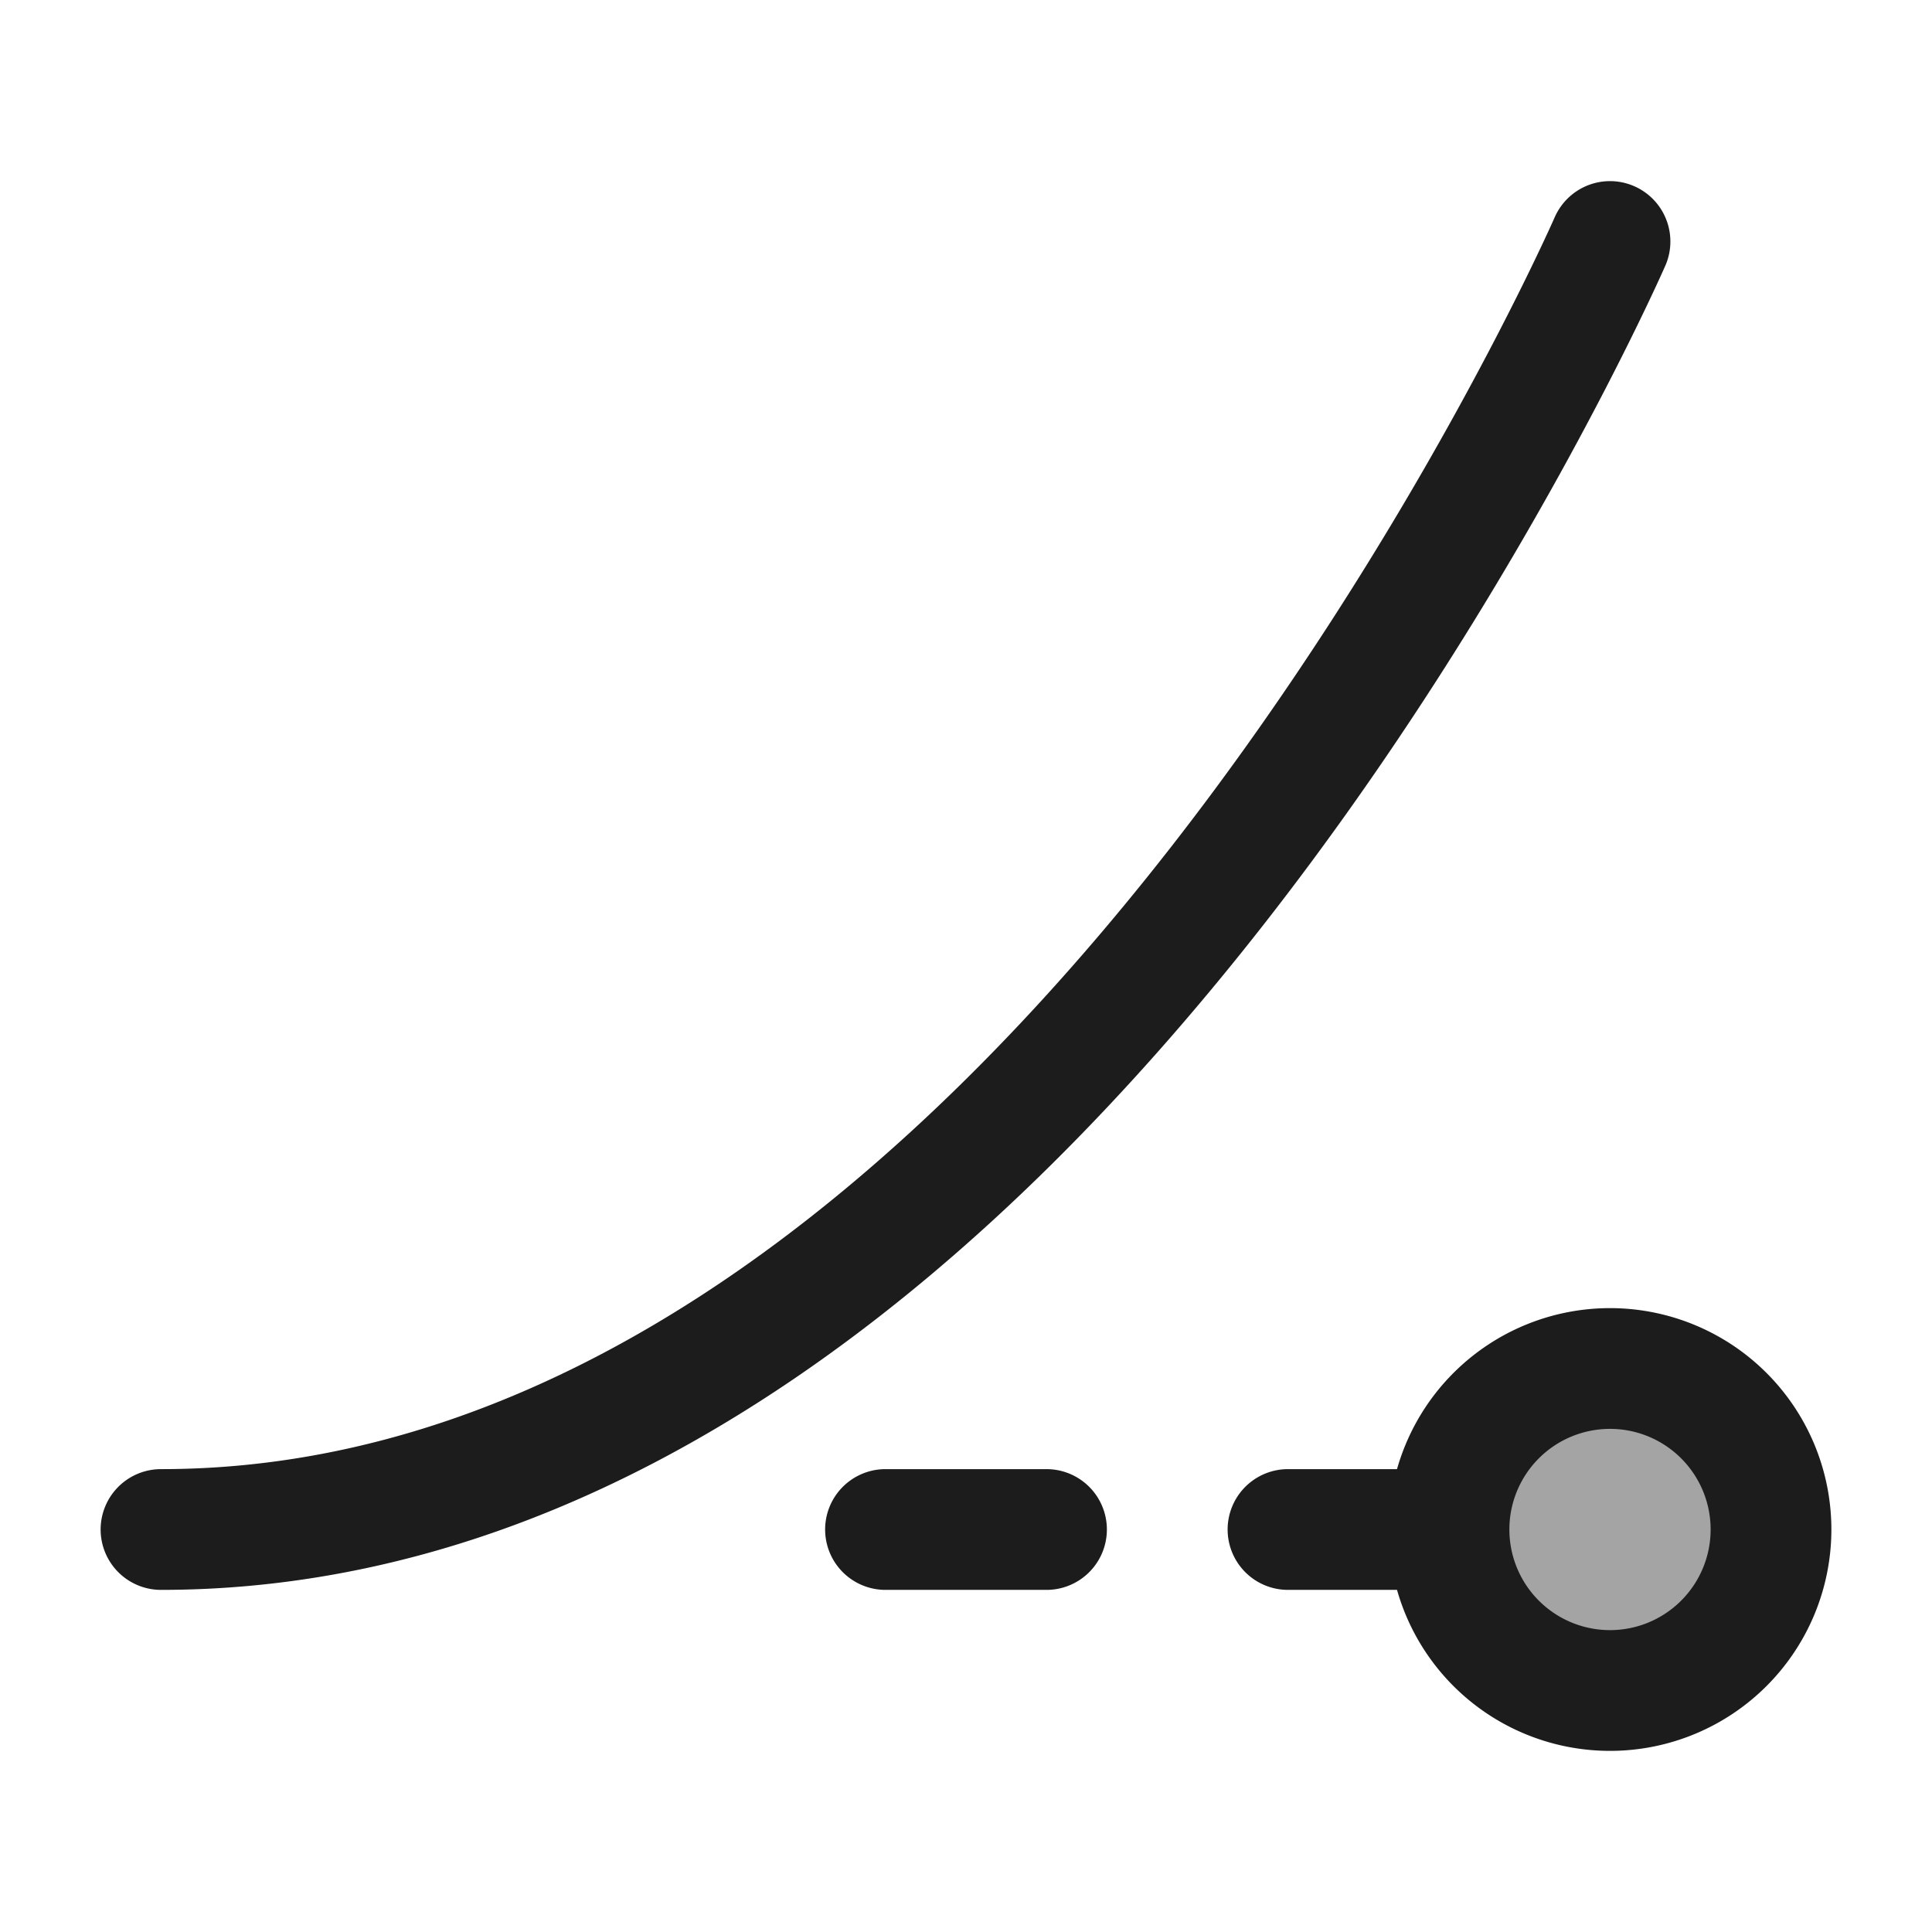<svg xmlns="http://www.w3.org/2000/svg" width="24" height="24" fill="none" viewBox="0 0 24 24">
  <path fill="#1B1C1B" d="M22 19a2 2 0 1 1-4 0 2 2 0 0 1 4 0Z" opacity=".4"/>
  <path stroke="#1B1C1B" stroke-linecap="round" stroke-linejoin="round" stroke-width="1.5" d="M20 3S13 19 2 19m9 0h2m3 0h2m0 0a2 2 0 1 0 4 0 2 2 0 0 0-4 0Z"/>
</svg>
